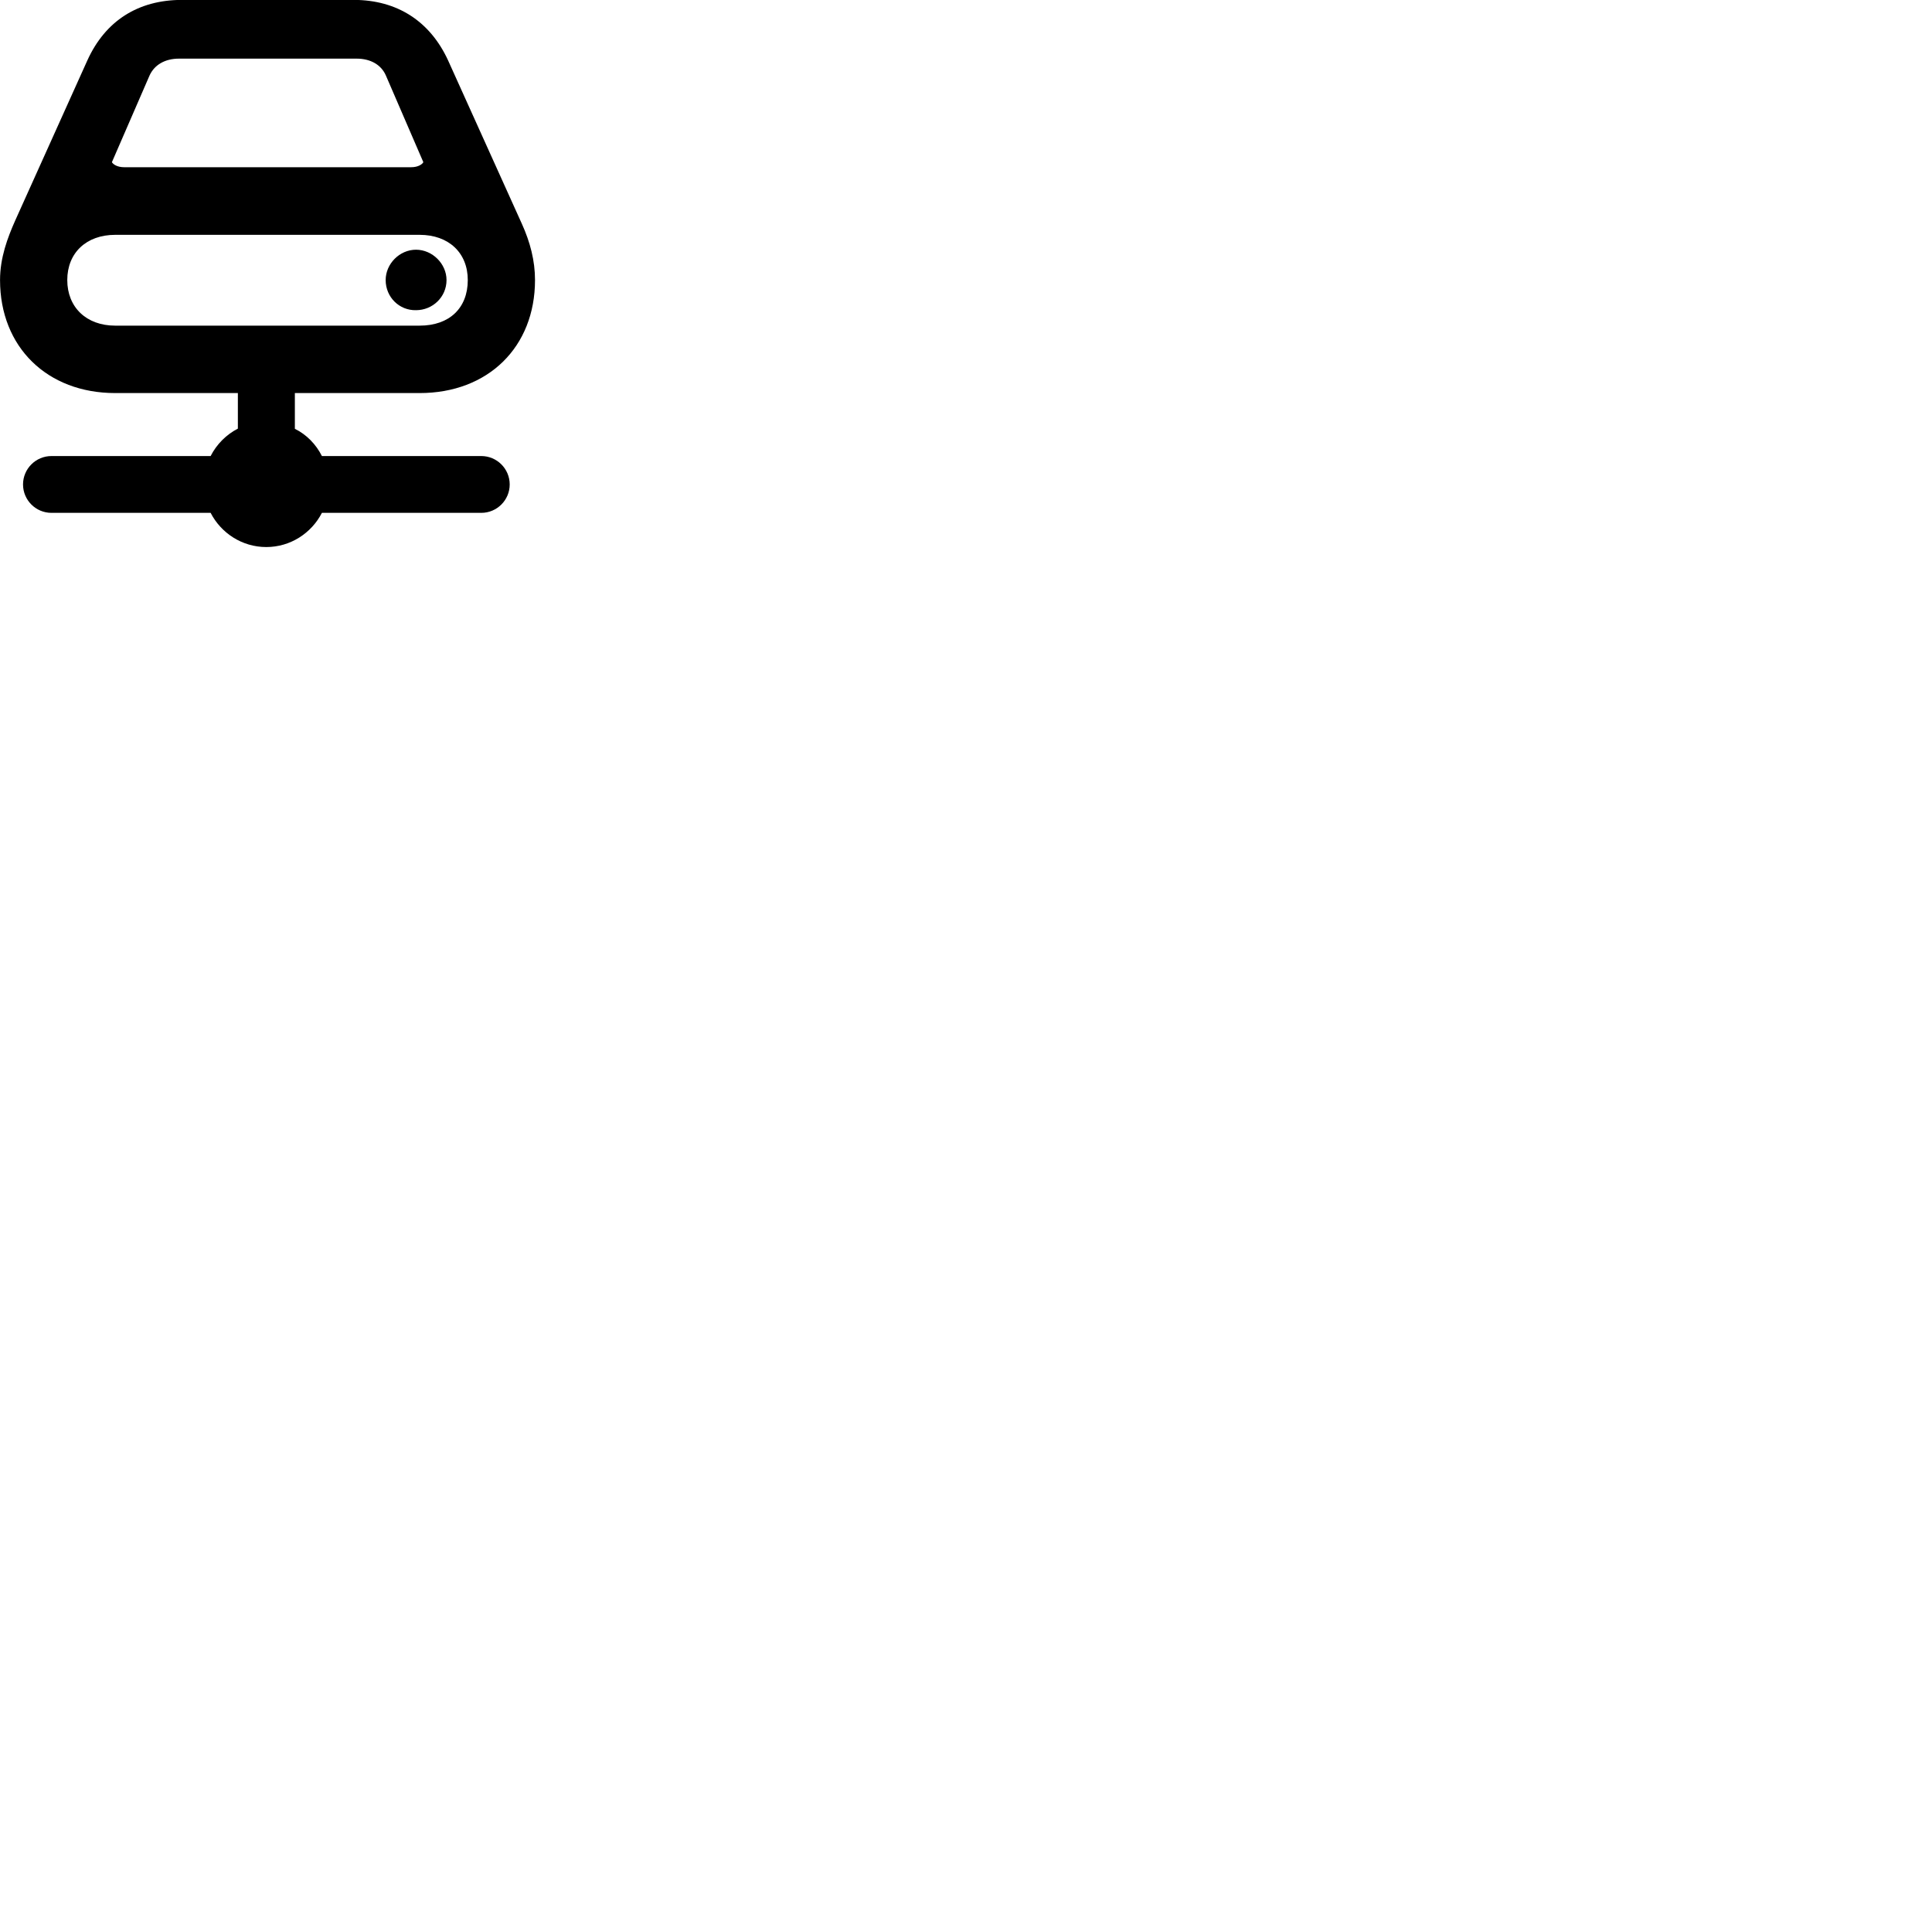
        <svg xmlns="http://www.w3.org/2000/svg" viewBox="0 0 100 100">
            <path d="M2.662 26.545H10.902C11.442 27.595 12.532 28.315 13.782 28.315C15.032 28.315 16.122 27.595 16.662 26.545H24.912C25.722 26.545 26.382 25.885 26.382 25.075C26.382 24.265 25.722 23.605 24.912 23.605H16.662C16.362 23.005 15.872 22.495 15.262 22.195V20.345H21.722C25.262 20.345 27.692 17.965 27.692 14.495C27.692 13.495 27.442 12.535 27.012 11.585L23.192 3.125C22.262 1.105 20.562 -0.005 18.302 -0.005H9.422C7.152 -0.005 5.452 1.075 4.522 3.125L0.782 11.425C0.392 12.305 0.002 13.335 0.002 14.495C0.002 17.965 2.442 20.345 5.962 20.345H12.312V22.185C11.712 22.495 11.212 22.995 10.902 23.605H2.662C1.852 23.605 1.192 24.265 1.192 25.075C1.192 25.885 1.852 26.545 2.662 26.545ZM5.792 8.395L7.742 3.905C7.992 3.355 8.542 3.035 9.262 3.035H18.462C19.182 3.035 19.732 3.355 19.972 3.905L21.912 8.395C21.852 8.505 21.642 8.655 21.282 8.655H6.422C6.072 8.655 5.852 8.505 5.792 8.395ZM3.482 14.495C3.482 13.085 4.472 12.155 5.962 12.155H21.722C23.222 12.155 24.212 13.085 24.212 14.495C24.212 15.945 23.262 16.855 21.722 16.855H5.962C4.472 16.855 3.482 15.905 3.482 14.495ZM19.962 14.495C19.962 15.385 20.672 16.075 21.532 16.055C22.392 16.055 23.112 15.375 23.112 14.495C23.112 13.655 22.382 12.925 21.532 12.925C20.682 12.925 19.962 13.655 19.962 14.495Z" />
        </svg>
    